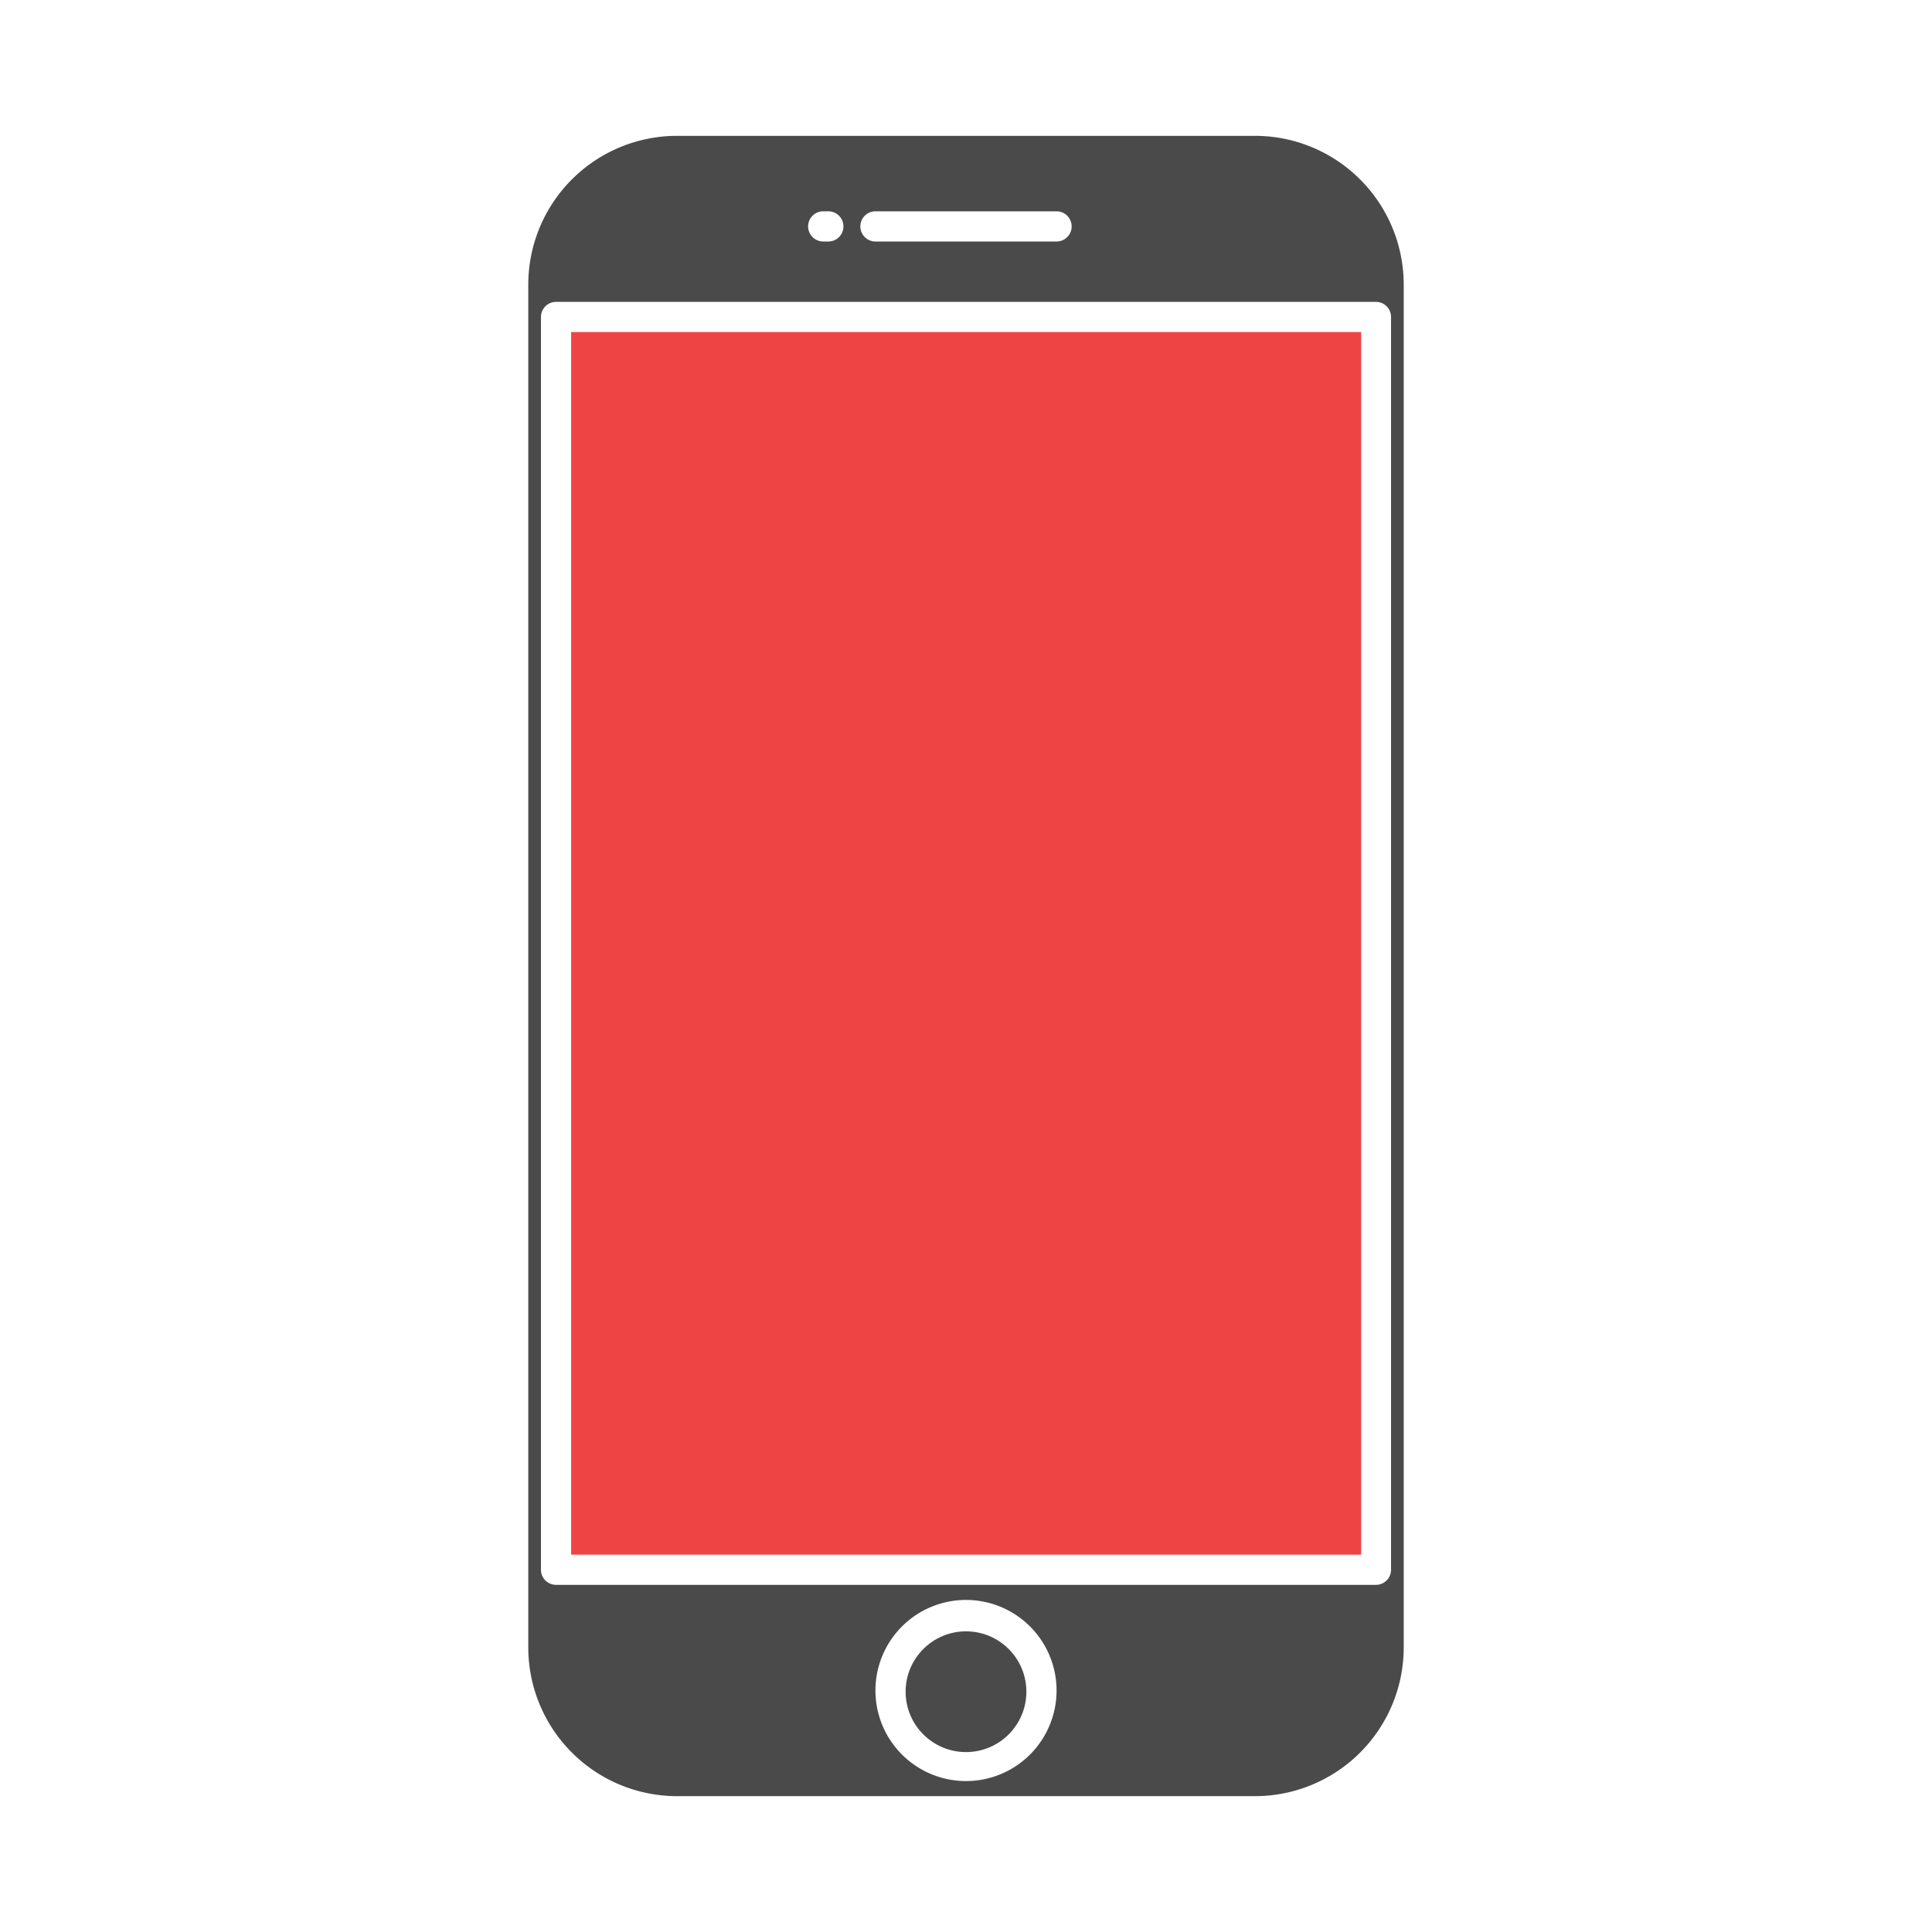 
<svg xmlns="http://www.w3.org/2000/svg" viewBox="0 0 64 64"><g id="IP_6-7" data-name="IP 6-7"><rect x="18.92" y="11" width="26.17" height="40.5" id="id_118" style="fill: rgb(239, 68, 68);"></rect><circle cx="32" cy="56.04" r="2" id="id_119" style="fill: rgb(74, 74, 74);"></circle><path d="M41.58,4.5H22.42A4.93,4.93,0,0,0,17.5,9.42V54.58a4.93,4.93,0,0,0,4.92,4.92H41.58a4.93,4.93,0,0,0,4.92-4.92V9.42A4.93,4.93,0,0,0,41.58,4.5ZM29,7h6a.5.5,0,0,1,0,1H29a.5.5,0,0,1,0-1ZM27.27,7h.17a.5.5,0,0,1,0,1h-.17a.5.5,0,1,1,0-1ZM32,59a3,3,0,1,1,3-3A3,3,0,0,1,32,59ZM46.08,10.5V52a.5.5,0,0,1-.5.5H18.42a.5.5,0,0,1-.5-.5V10.5a.5.5,0,0,1,.5-.5H45.58A.5.5,0,0,1,46.08,10.5Z" id="id_120" style="fill: rgb(74, 74, 74);"></path></g></svg>
